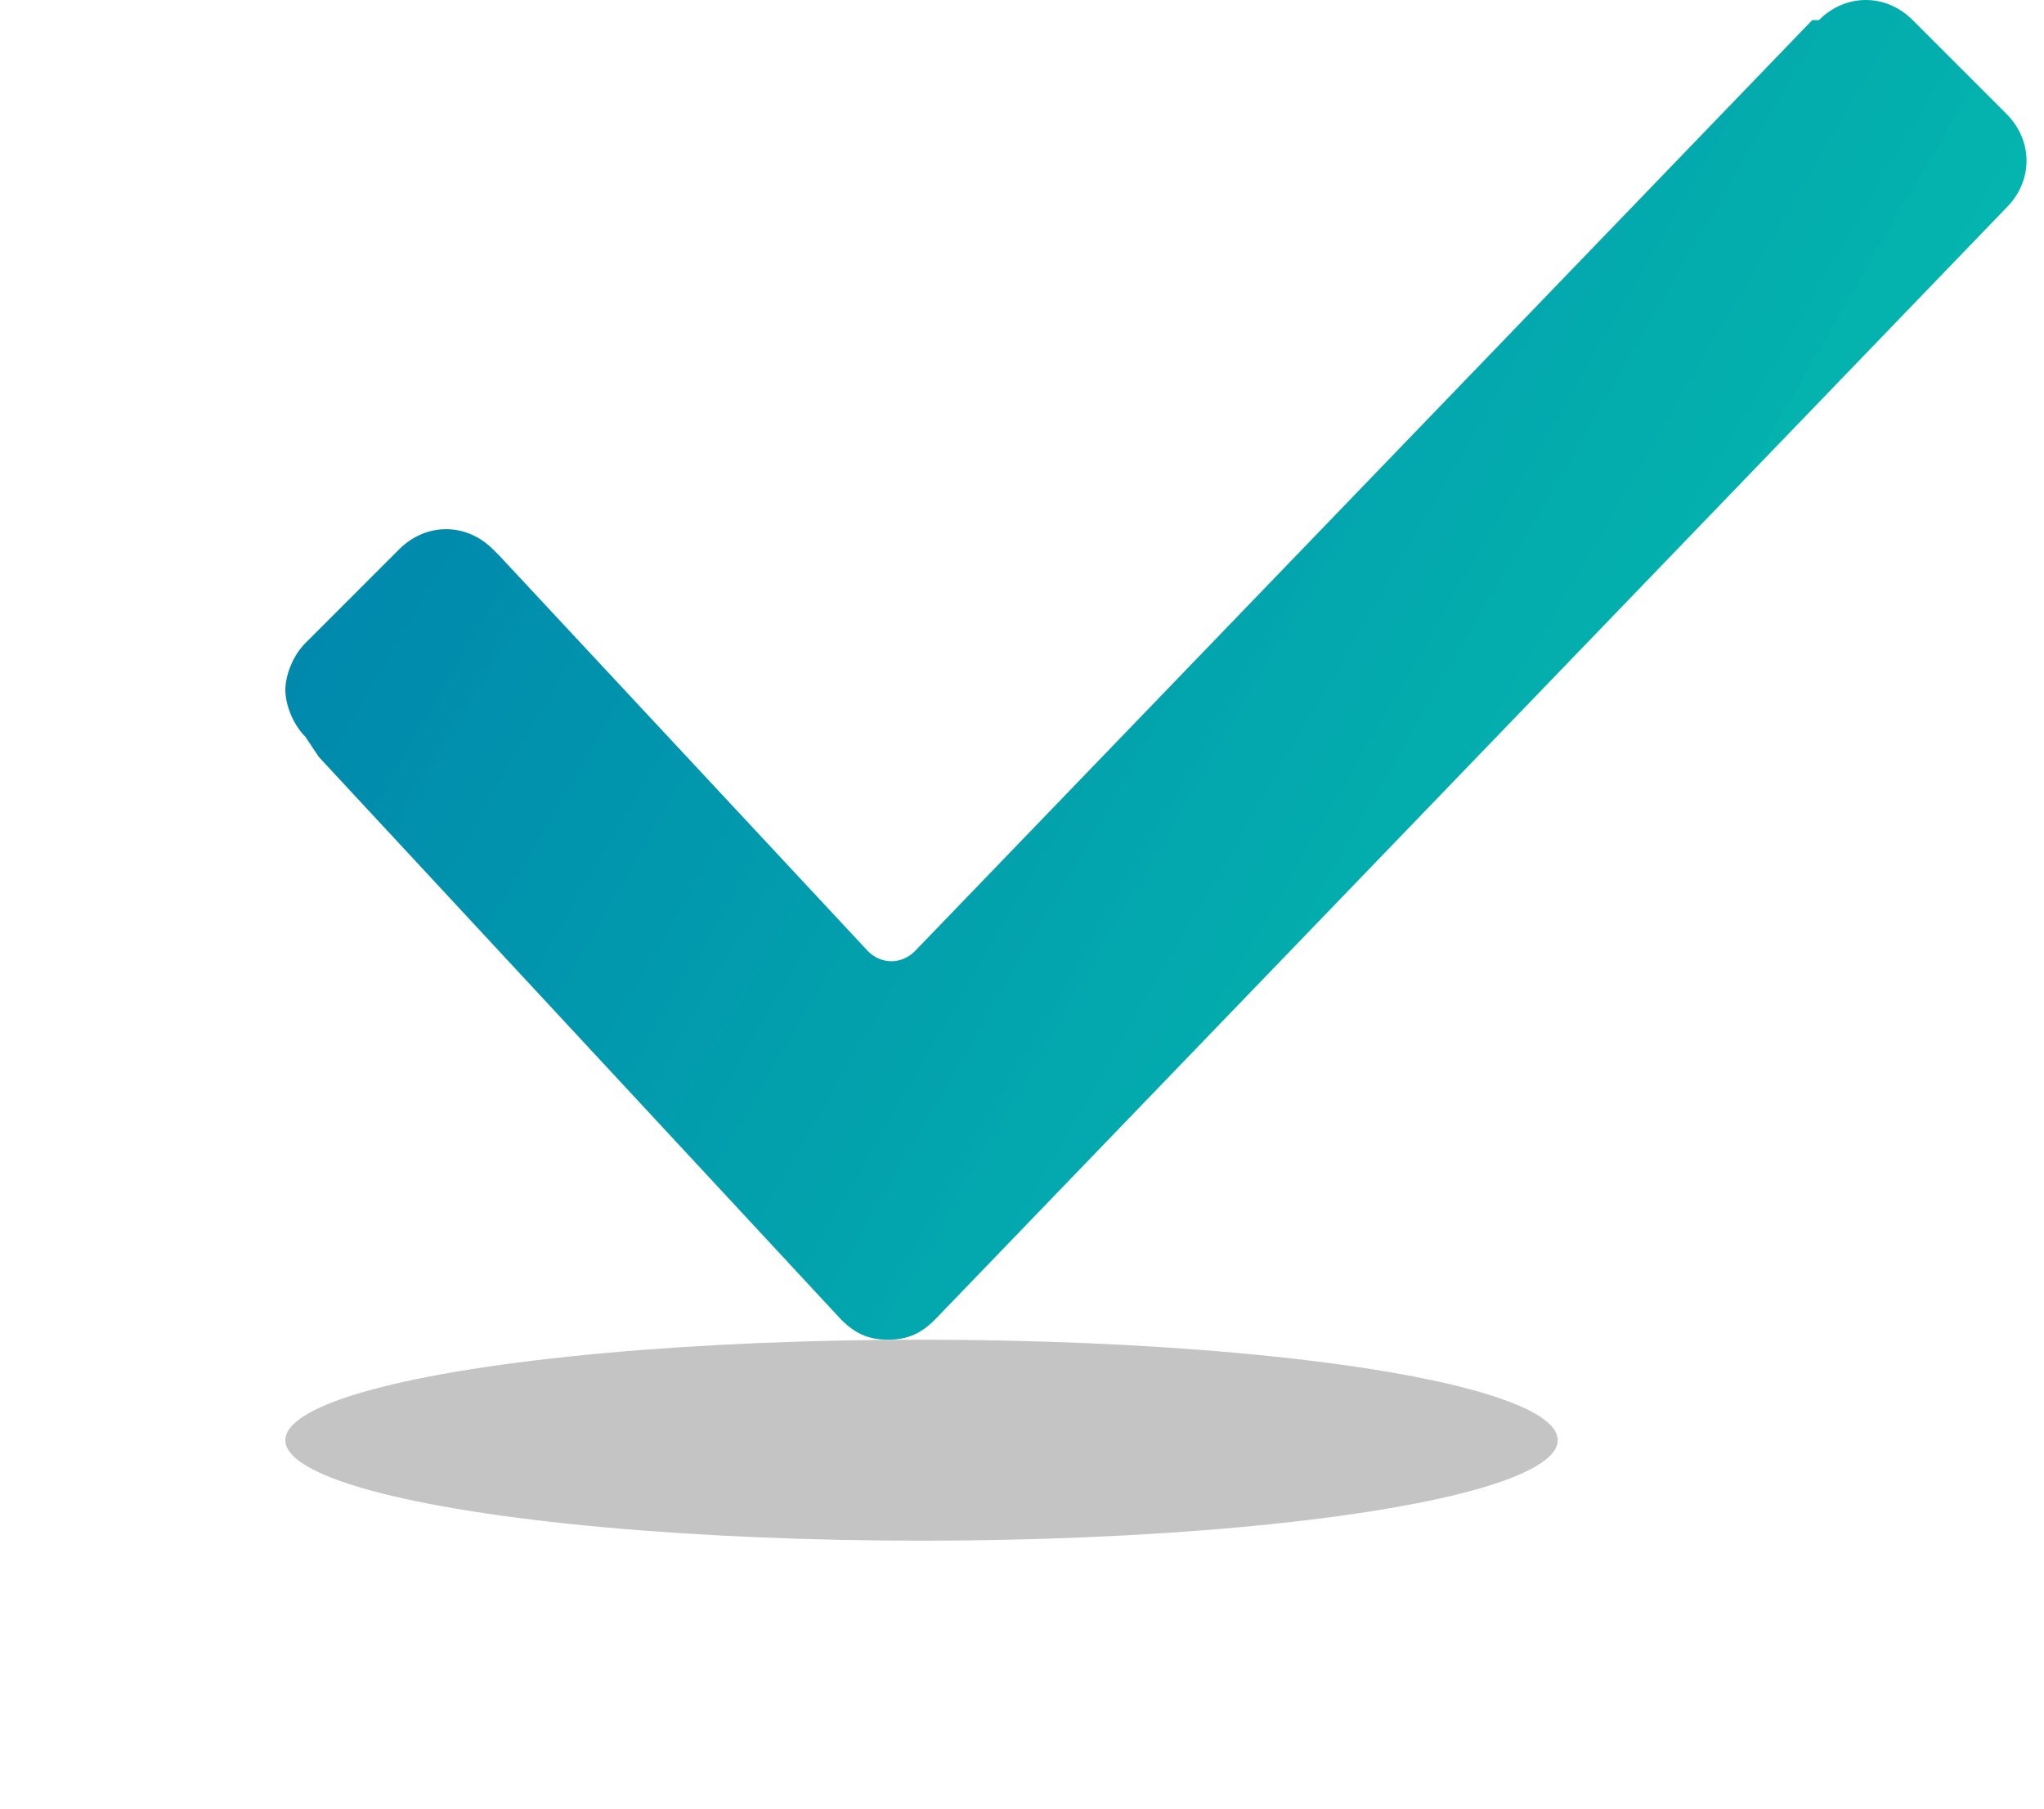 <svg class="icon" enable-background="new 0 0 64 64" fill="none" height="23" viewBox="0 0 30 27" width="26" xmlns="http://www.w3.org/2000/svg">
			<g filter="url(#filter0_f)">
			<ellipse cx="13.5" cy="21.5" fill="#C4C4C4" rx="9.5" ry="1.5"/>
			</g>
			<path d="M4.3 11C4.1 10.8 4 10.5 4 10.3C4 10.1 4.1 9.8 4.3 9.6L5.7 8.2C6.1 7.8 6.7 7.8 7.1 8.2L7.2 8.3L12.7 14.2C12.9 14.4 13.2 14.4 13.4 14.2L26.8 0.3H26.9C27.3 -0.1 27.9 -0.1 28.3 0.3L29.7 1.7C30.1 2.1 30.1 2.7 29.7 3.1L13.7 19.7C13.5 19.9 13.3 20 13 20C12.7 20 12.5 19.9 12.3 19.7L4.5 11.3L4.3 11Z" fill="url(#paint0_linear)"/>
			<defs>
			<filter color-interpolation-filters="sRGB" filterUnits="userSpaceOnUse" height="11" id="filter0_f" width="27" x="0" y="16">
			<feFlood flood-opacity="0" result="BackgroundImageFix"/>
			<feBlend in="SourceGraphic" in2="BackgroundImageFix" mode="normal" result="shape"/>
			<feGaussianBlur result="effect1_foregroundBlur" stdDeviation="2"/>
			</filter>
			<linearGradient gradientUnits="userSpaceOnUse" id="paint0_linear" x1="4" x2="23.668" y1="10.137" y2="21.551">
			<stop stop-color="#0089AD"/>
			<stop offset="1" stop-color="#00BCAC" stop-opacity="0.982"/>
			</linearGradient>
			</defs>
			</svg>
